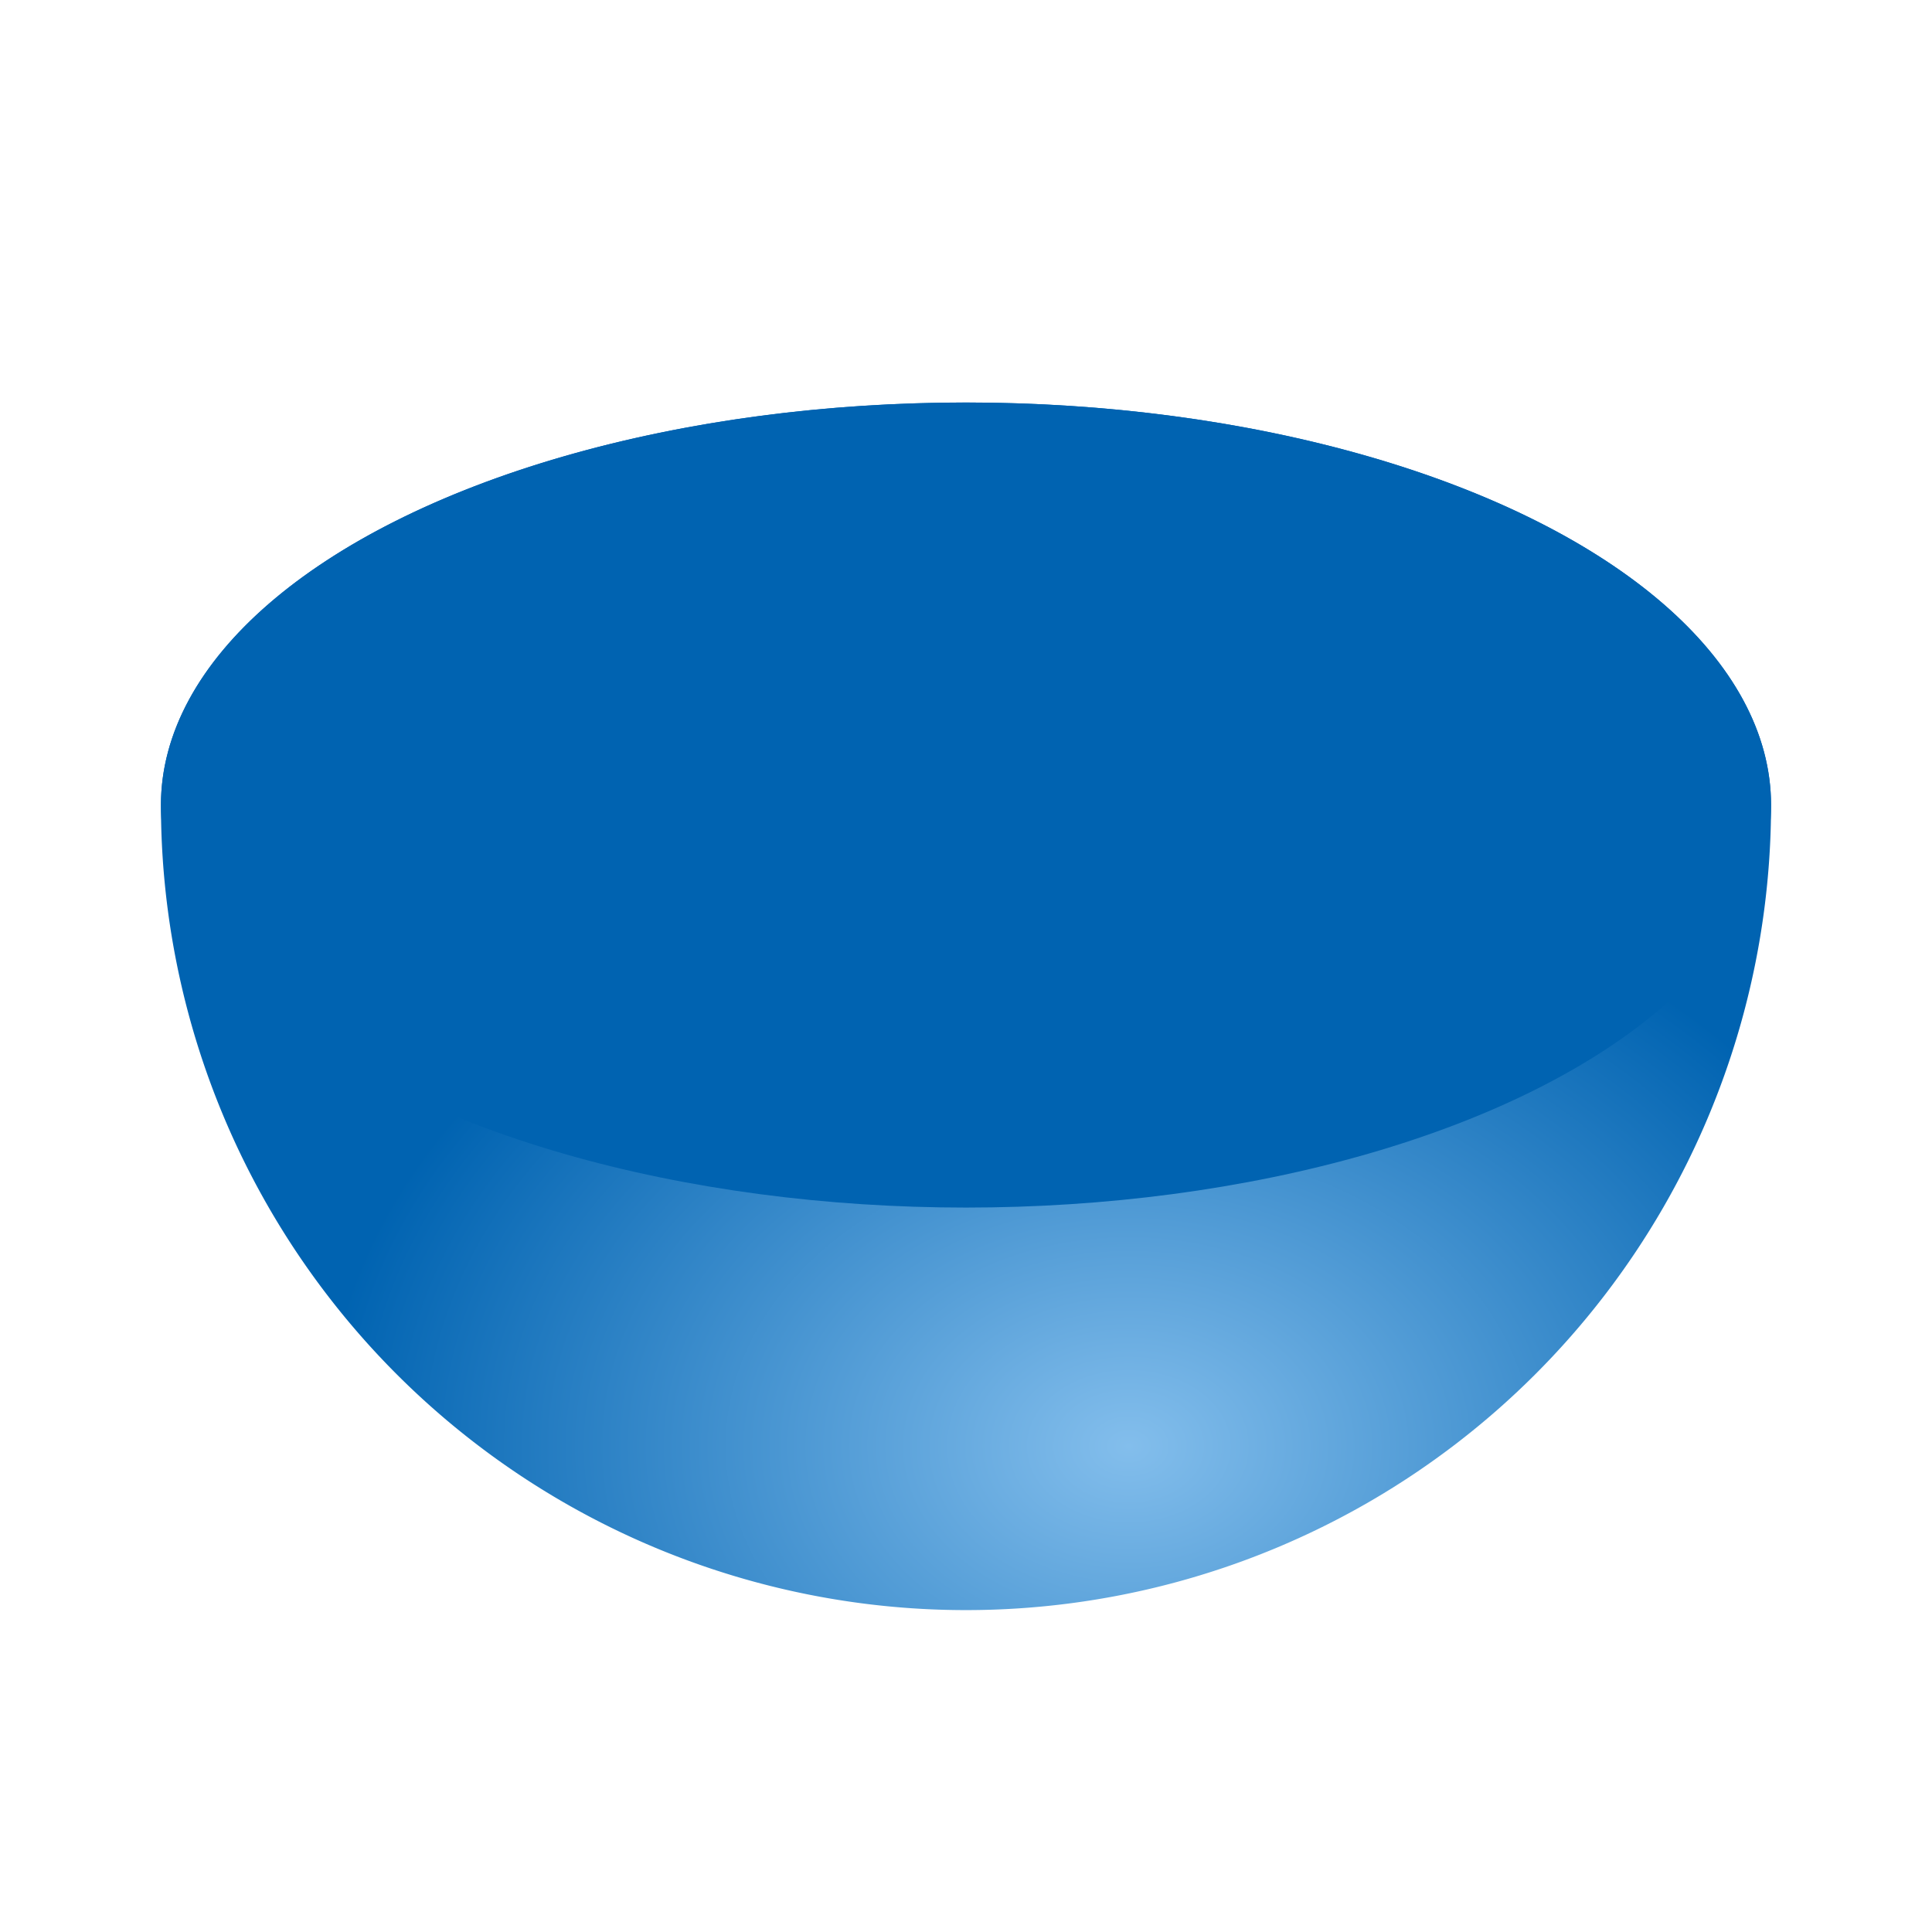 <svg height="24" viewBox="0 0 6.35 6.35" width="24" xmlns="http://www.w3.org/2000/svg" xmlns:xlink="http://www.w3.org/1999/xlink"><radialGradient id="a" cx="14" cy="19.833" gradientTransform="matrix(.265 0 0 .198 0 291.477)" gradientUnits="userSpaceOnUse" r="10"><stop offset="0" stop-color="#83beec"/><stop offset="1" stop-color="#0063b1"/></radialGradient><g stroke-width=".265" transform="translate(0 -290.65)"><path d="m3.175 291.973a2.646 1.323 0 0 0 -2.646 1.323 2.646 2.646 0 0 0 2.646 2.646 2.646 2.646 0 0 0 2.646-2.646 2.646 1.323 0 0 0 -2.646-1.323z" fill="url(#a)"/><ellipse cx="3.175" cy="293.296" fill="#0063b1" rx="2.646" ry="1.323"/></g></svg>